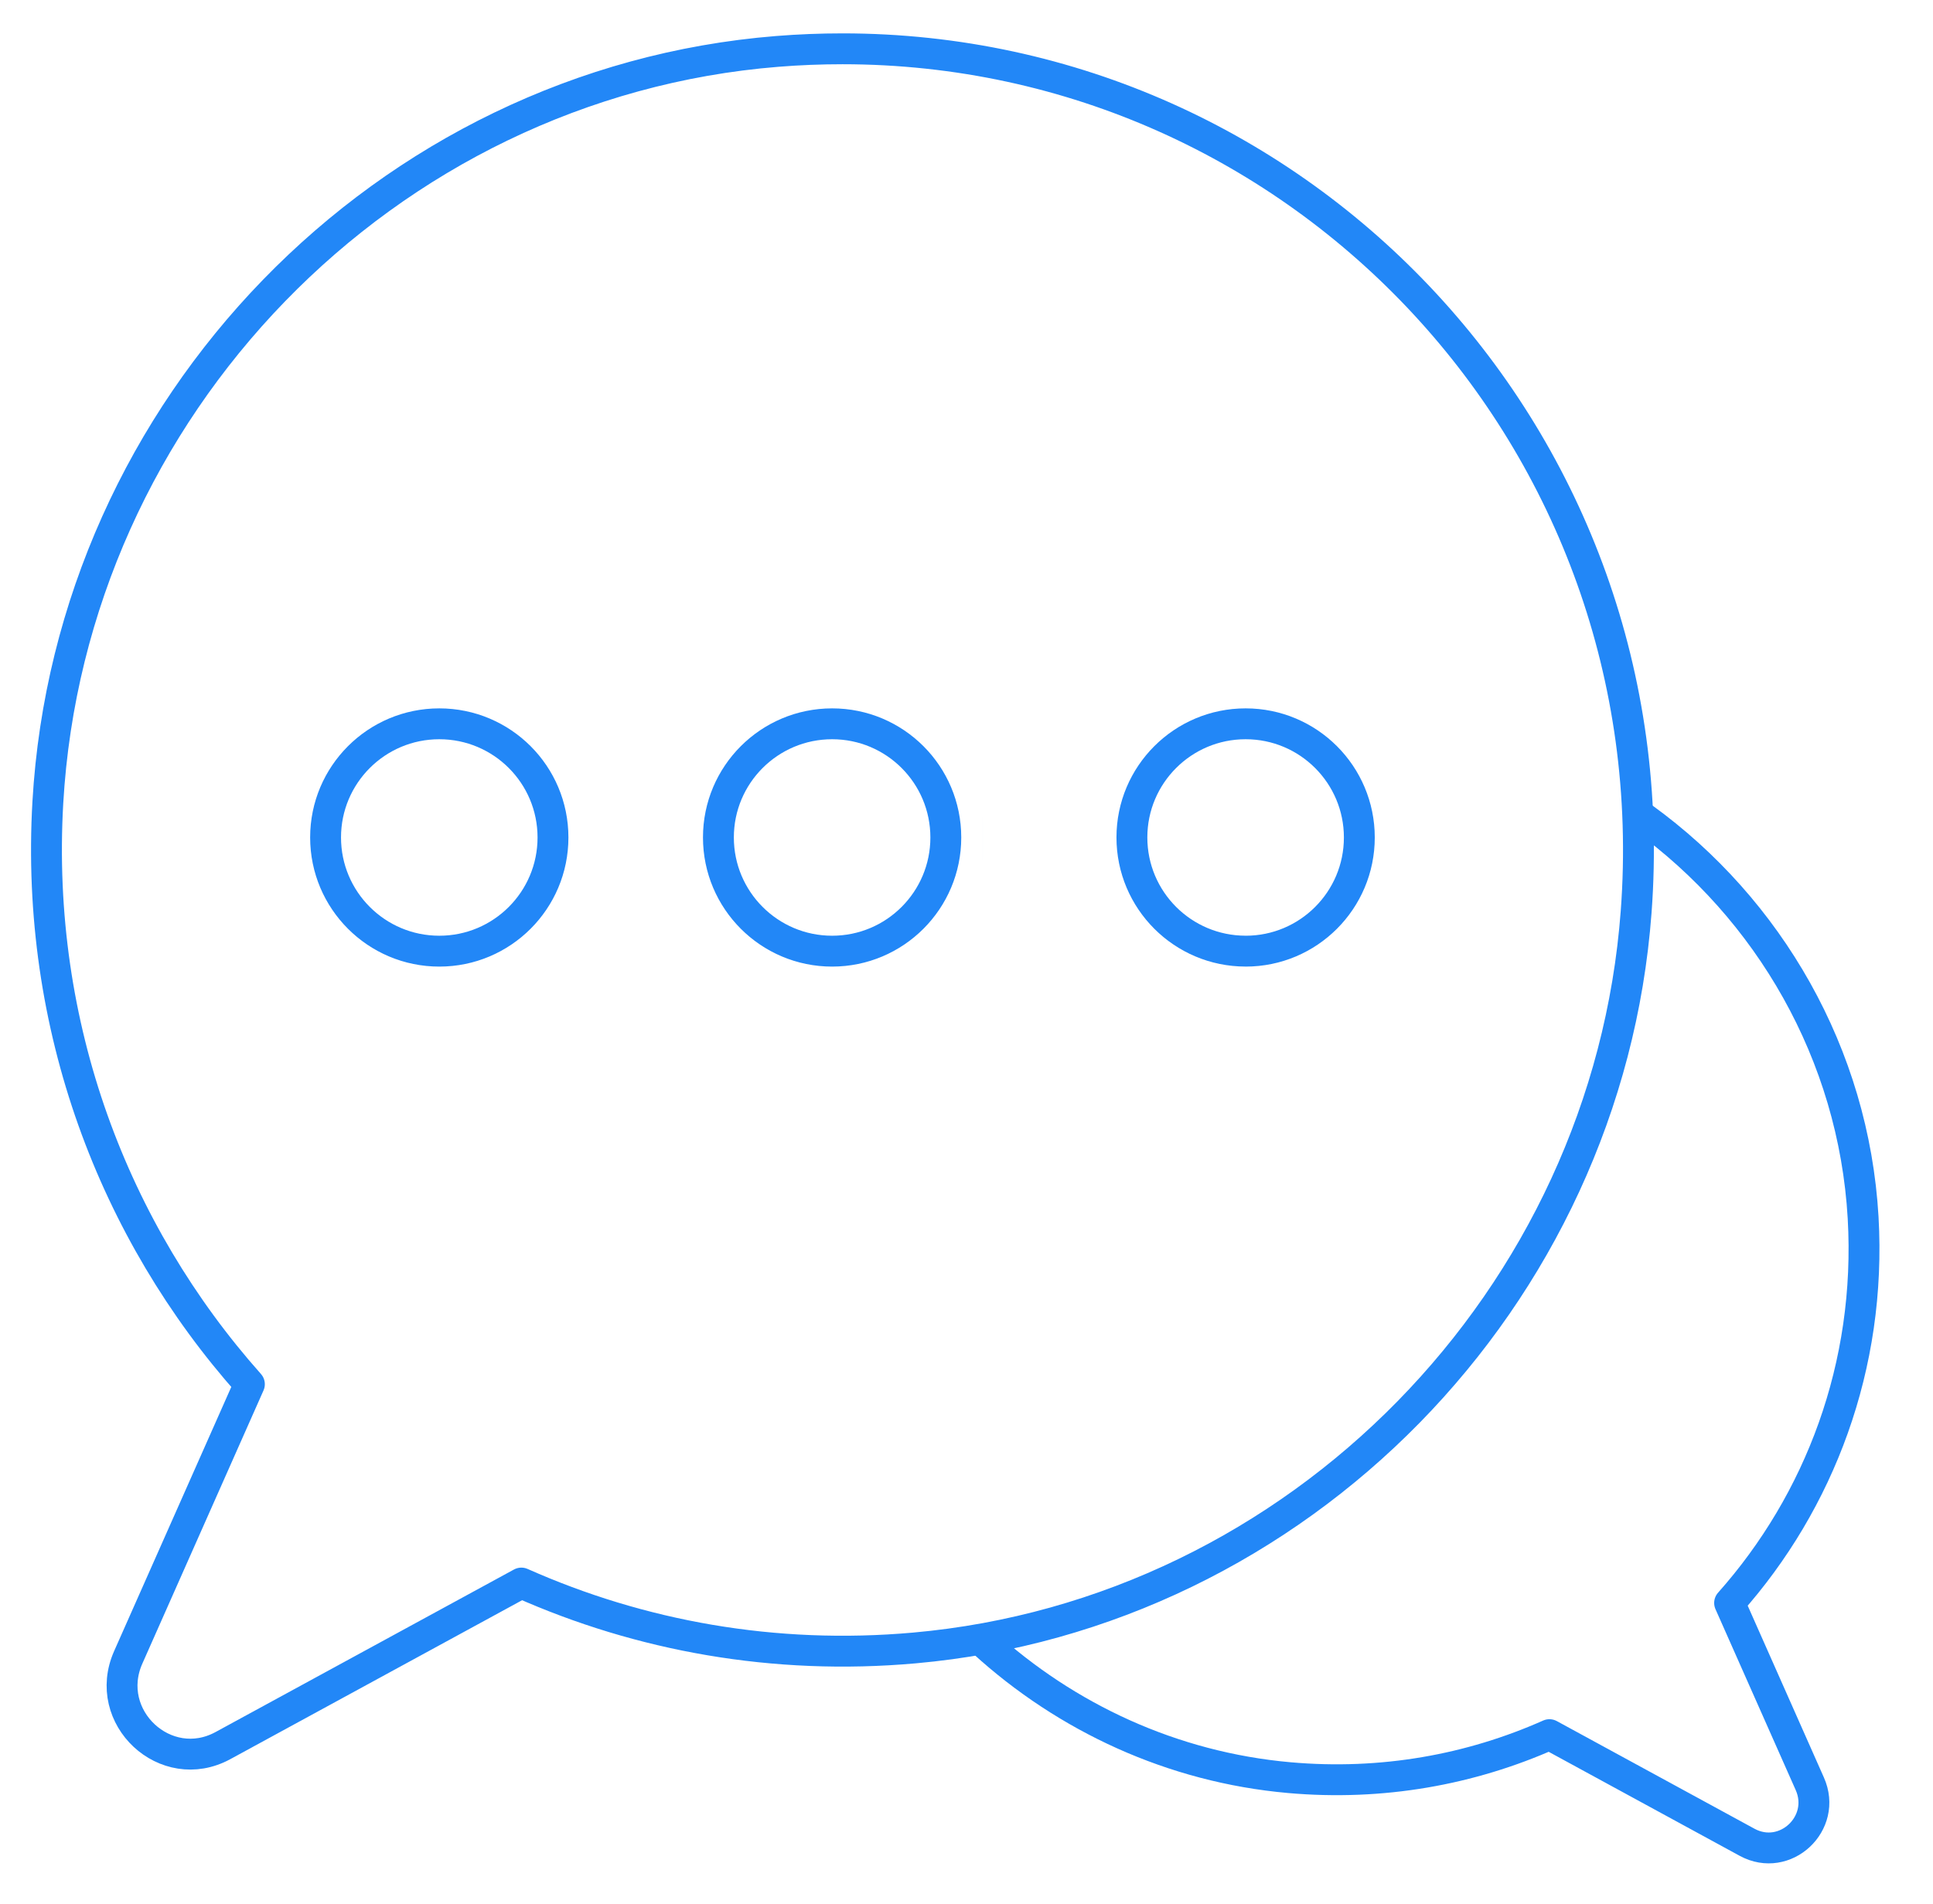 <svg xmlns="http://www.w3.org/2000/svg" xmlns:xlink="http://www.w3.org/1999/xlink" width="67" height="66" viewBox="0 0 67 66">
    <defs>
        <path id="gfz4waghmb" d="M.495 4.052c0 2.177 1.766 3.941 3.943 3.941s3.94-1.764 3.94-3.941C8.379 1.875 6.616.11 4.439.11S.495 1.875.495 4.05z"/>
        <path id="nhjab32hkd" d="M.202 4.052c0 2.177 1.766 3.941 3.942 3.941 2.177 0 3.941-1.764 3.941-3.941C8.085 1.875 6.321.11 4.145.11 1.967.11.201 1.875.201 4.05z"/>
        <path id="vir00q59bf" d="M.09 4.052c0 2.177 1.766 3.941 3.943 3.941 2.176 0 3.941-1.764 3.941-3.941C7.974 1.875 6.21.11 4.034.11 1.855.11.09 1.875.09 4.05z"/>
        <filter id="zyeyghjxja">
            <feColorMatrix in="SourceGraphic" values="0 0 0 0 0.914 0 0 0 0 0.639 0 0 0 0 0.463 0 0 0 1 0"/>
        </filter>
    </defs>
    <g fill="none" fill-rule="evenodd">
        <g filter="url(#zyeyghjxja)" transform="translate(-771 -3236)">
            <g>
                <path stroke="#2287F7" stroke-linecap="round" stroke-linejoin="round" stroke-width="1.07" d="M25.781.162C12.191 1.252 1.286 12.499.498 26.202c-.444 7.759 2.28 14.874 6.986 20.166l-4.199 9.469c-.92 2.073 1.297 4.14 3.282 3.06l10.344-5.635c4.114 1.829 8.749 2.685 13.625 2.25 13.309-1.186 24.016-12.11 25.015-25.522C56.765 13.682 43.981.073 28.041.072c-.748 0-1.5.029-2.26.09" transform="translate(772.16 3237.62)"/>
                <g transform="translate(772.16 3237.62) translate(9.63 23.362)">
                    <mask id="08m3p6zdyc" fill="#fff">
                        <use xlink:href="#gfz4waghmb"/>
                    </mask>
                    <path stroke="#2287F7" stroke-linecap="round" stroke-linejoin="round" stroke-width="1.07" d="M-1.296 9.785L10.171 9.785 10.171 -1.681 -1.296 -1.681z" mask="url(#08m3p6zdyc)"/>
                    <path stroke="#2287F7" stroke-linecap="round" stroke-linejoin="round" stroke-width="1.07" d="M-334.888 358.426L238.418 358.426 238.418 -214.879 -334.888 -214.879z" mask="url(#08m3p6zdyc)"/>
                </g>
                <path stroke="#2287F7" stroke-linecap="round" stroke-linejoin="round" stroke-width="1.07" d="M14.067 31.355c2.177 0 3.94-1.765 3.94-3.941 0-2.178-1.763-3.941-3.94-3.941s-3.942 1.763-3.942 3.94 1.765 3.942 3.942 3.942z" transform="translate(772.16 3237.62)"/>
                <g transform="translate(772.16 3237.62) translate(23.538 23.362)">
                    <mask id="ulx4lv6ese" fill="#fff">
                        <use xlink:href="#nhjab32hkd"/>
                    </mask>
                    <path stroke="#2287F7" stroke-linecap="round" stroke-linejoin="round" stroke-width="1.07" d="M-1.589 9.785L9.878 9.785 9.878 -1.681 -1.589 -1.681z" mask="url(#ulx4lv6ese)"/>
                    <path stroke="#2287F7" stroke-linecap="round" stroke-linejoin="round" stroke-width="1.07" d="M-348.797 358.426L224.509 358.426 224.509 -214.879 -348.797 -214.879z" mask="url(#ulx4lv6ese)"/>
                </g>
                <path stroke="#2287F7" stroke-linecap="round" stroke-linejoin="round" stroke-width="1.07" d="M27.683 31.355c2.177 0 3.94-1.765 3.94-3.941 0-2.178-1.763-3.941-3.94-3.941s-3.942 1.763-3.942 3.94 1.765 3.942 3.942 3.942z" transform="translate(772.16 3237.62)"/>
                <g transform="translate(772.16 3237.62) translate(37.982 23.362)">
                    <mask id="t3umv7gagg" fill="#fff">
                        <use xlink:href="#vir00q59bf"/>
                    </mask>
                    <path stroke="#2287F7" stroke-linecap="round" stroke-linejoin="round" stroke-width="1.07" d="M-1.7 9.785L9.766 9.785 9.766 -1.681 -1.7 -1.681z" mask="url(#t3umv7gagg)"/>
                    <path stroke="#2287F7" stroke-linecap="round" stroke-linejoin="round" stroke-width="1.07" d="M-363.241 358.426L210.065 358.426 210.065 -214.879 -363.241 -214.879z" mask="url(#t3umv7gagg)"/>
                </g>
                <g stroke="#2287F7" stroke-linecap="round" stroke-linejoin="round" stroke-width="1.07">
                    <path d="M9.383 7.993c2.176 0 3.94-1.764 3.94-3.941 0-2.177-1.764-3.941-3.94-3.941C7.206.11 5.44 1.875 5.44 4.05c0 2.178 1.765 3.942 3.942 3.942zM23.155 3.366c4.36 3.156 7.303 8.193 7.63 13.866.294 5.138-1.511 9.852-4.628 13.357l2.78 6.27c.61 1.374-.858 2.743-2.173 2.028l-6.852-3.732c-2.723 1.211-5.794 1.778-9.023 1.49-4.045-.36-7.728-2.08-10.593-4.692" transform="translate(772.16 3237.62) translate(32.633 23.362)"/>
                </g>
            </g>
        </g>
    </g>
</svg>
